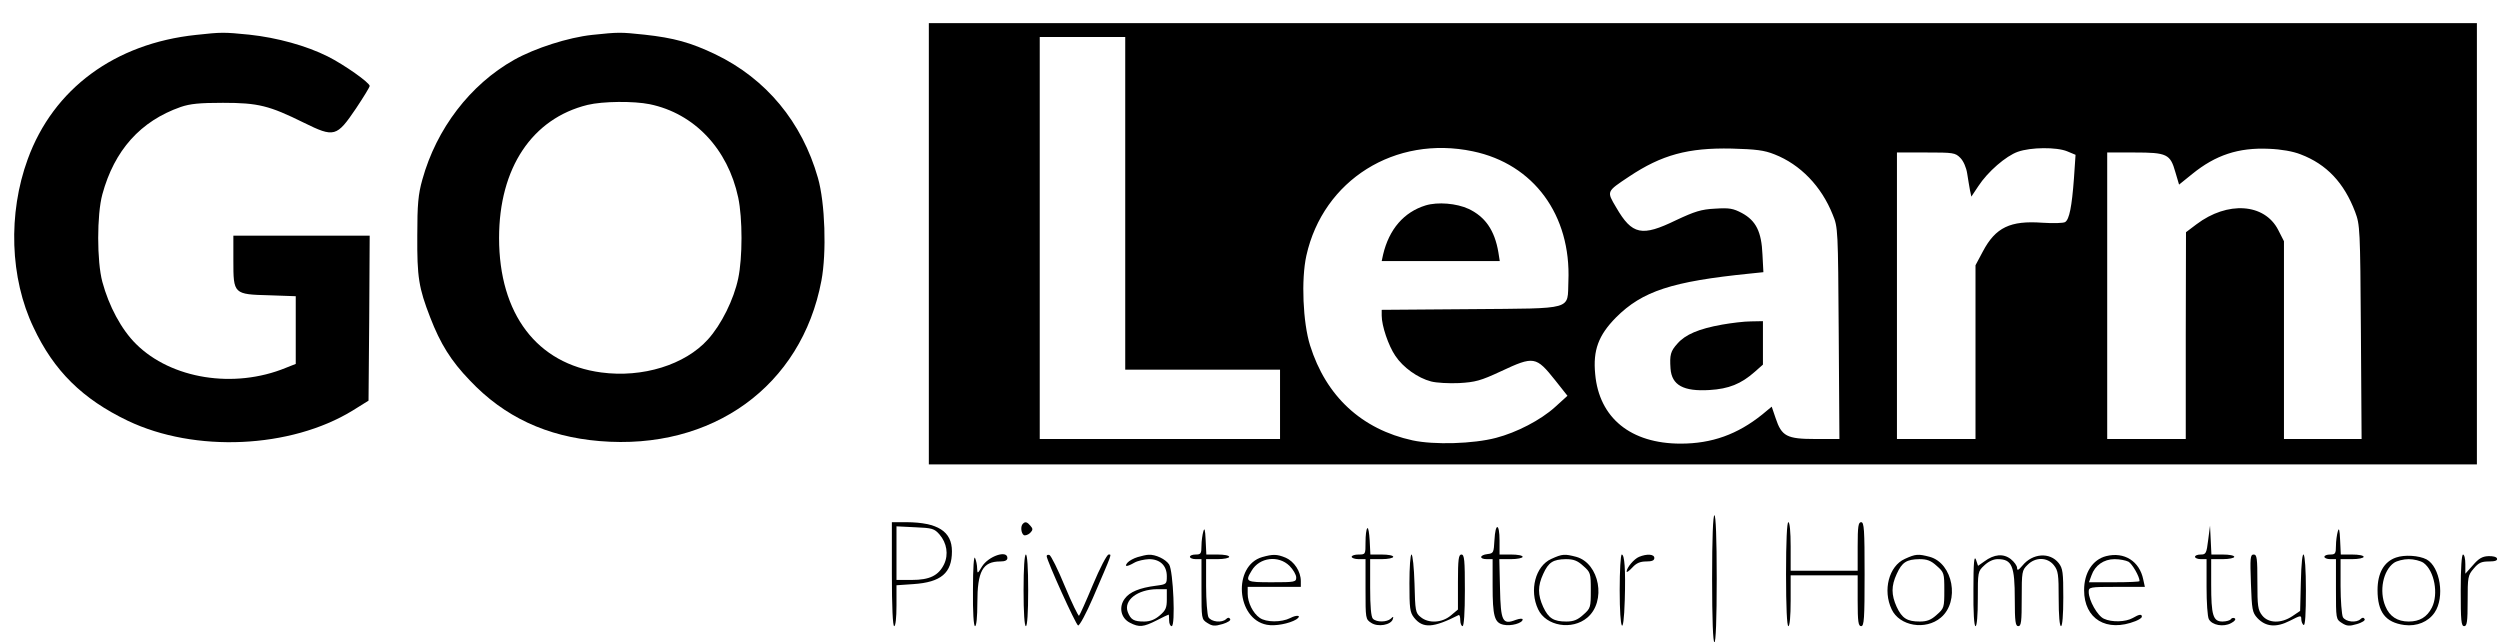 <?xml version="1.0" standalone="no"?>
<!DOCTYPE svg PUBLIC "-//W3C//DTD SVG 20010904//EN"
 "http://www.w3.org/TR/2001/REC-SVG-20010904/DTD/svg10.dtd">
<svg version="1.0" xmlns="http://www.w3.org/2000/svg"
 width="1082pt" height="278pt" viewBox="0 0 1082 278"
 preserveAspectRatio="xMidYMid meet">

<g transform="translate(0,278) scale(0.1,-0.1)"
fill="#000000" stroke="none">
<path d="M4020 1725 l0 -955 3350 0 3350 0 0 955 0 955 -3350 0 -3350 0 0
-955z m850 175 l0 -720 335 0 335 0 0 -150 0 -150 -520 0 -520 0 0 870 0 870
185 0 185 0 0 -720z m1505 225 c263 -55 425 -276 413 -562 -5 -127 30 -117
-423 -121 l-385 -3 0 -25 c0 -44 29 -130 59 -174 33 -50 97 -96 155 -111 23
-6 77 -9 121 -7 70 4 93 10 181 51 143 67 152 65 235 -39 l53 -67 -54 -49
c-62 -56 -166 -110 -255 -133 -98 -26 -268 -31 -361 -11 -221 48 -375 191
-444 411 -31 99 -39 285 -16 389 73 327 384 522 721 451z m1305 -13 c112 -44
203 -138 252 -261 23 -55 23 -65 26 -513 l3 -458 -104 0 c-124 0 -146 12 -172
90 l-17 50 -41 -34 c-107 -86 -218 -126 -353 -126 -216 0 -353 111 -370 301
-10 103 14 168 90 245 114 114 242 156 580 190 l58 6 -4 76 c-4 99 -28 147
-89 180 -38 20 -54 23 -116 19 -60 -3 -88 -12 -169 -50 -148 -72 -190 -64
-259 55 -42 71 -43 68 56 134 141 94 255 125 444 121 105 -3 140 -7 185 -25z
m1267 13 l36 -15 -7 -103 c-9 -121 -20 -177 -38 -188 -7 -5 -52 -6 -99 -3
-138 10 -202 -20 -257 -124 l-32 -60 0 -376 0 -376 -170 0 -170 0 0 620 0 620
125 0 c119 0 127 -1 149 -23 14 -14 26 -42 30 -68 4 -24 9 -57 12 -72 l6 -28
30 45 c41 63 120 131 171 149 56 20 168 21 214 2z m1010 -13 c113 -43 188
-123 236 -249 21 -56 22 -71 25 -520 l3 -463 -168 0 -168 0 0 428 0 428 -25
49 c-59 115 -219 126 -354 24 l-45 -34 -1 -447 0 -448 -170 0 -170 0 0 620 0
620 118 0 c141 0 155 -7 177 -85 l16 -54 57 46 c101 82 200 115 332 109 53 -2
104 -11 137 -24z"/>
<path d="M6170 1891 c-94 -29 -158 -103 -184 -213 l-6 -28 255 0 256 0 -6 38
c-16 95 -57 154 -129 188 -52 24 -133 31 -186 15z"/>
<path d="M7453 1375 c-101 -18 -159 -43 -193 -82 -30 -33 -34 -49 -30 -108 5
-72 56 -100 169 -93 83 5 136 26 196 79 l35 31 0 94 0 94 -52 -1 c-29 0 -85
-7 -125 -14z"/>
<path d="M849 2629 c-352 -37 -618 -233 -729 -538 -86 -235 -77 -515 25 -728
88 -188 212 -310 408 -404 291 -139 705 -120 973 44 l69 43 3 357 2 357 -295
0 -295 0 0 -108 c0 -145 1 -146 156 -150 l114 -4 0 -146 0 -147 -43 -17 c-224
-92 -496 -48 -648 103 -64 63 -118 165 -146 269 -24 89 -24 291 0 379 52 191
165 317 339 378 41 14 82 18 183 18 153 0 200 -12 350 -86 132 -65 142 -62
226 62 32 48 59 92 59 97 0 14 -110 92 -182 128 -92 46 -218 81 -339 94 -111
11 -120 11 -230 -1z"/>
<path d="M2563 2629 c-103 -11 -247 -57 -338 -108 -190 -107 -336 -298 -397
-518 -18 -64 -22 -107 -22 -243 -1 -180 6 -225 56 -354 44 -114 90 -188 171
-272 149 -158 333 -244 562 -263 488 -41 874 238 960 694 23 122 16 337 -15
445 -69 242 -224 429 -444 535 -107 51 -179 71 -307 85 -105 11 -111 11 -226
-1z m249 -300 c193 -40 338 -193 383 -404 19 -90 19 -260 0 -350 -19 -91 -73
-200 -131 -264 -99 -110 -283 -167 -462 -143 -278 37 -442 253 -442 582 0 303
143 517 383 576 66 16 200 17 269 3z"/>
<path d="M7410 275 c0 -177 4 -275 10 -275 6 0 10 98 10 275 0 177 -4 275 -10
275 -6 0 -10 -98 -10 -275z"/>
<path d="M3860 295 c0 -143 4 -225 10 -225 6 0 10 36 10 89 l0 88 73 5 c120 8
167 48 167 142 0 86 -61 125 -197 126 l-63 0 0 -225z m206 172 c32 -37 40 -87
20 -129 -24 -49 -62 -68 -140 -68 l-66 0 0 116 0 116 81 -4 c74 -3 83 -6 105
-31z"/>
<path d="M4427 513 c-11 -10 -8 -41 4 -49 6 -3 18 1 27 9 13 13 13 19 2 31
-14 17 -23 20 -33 9z"/>
<path d="M7730 295 c0 -143 4 -225 10 -225 6 0 10 43 10 110 l0 110 145 0 145
0 0 -110 c0 -91 3 -110 15 -110 13 0 15 32 15 225 0 193 -2 225 -15 225 -12 0
-15 -18 -15 -105 l0 -105 -145 0 -145 0 0 105 c0 63 -4 105 -10 105 -6 0 -10
-82 -10 -225z"/>
<path d="M5208 480 c-4 -14 -8 -42 -8 -62 0 -34 -3 -38 -25 -38 -14 0 -25 -4
-25 -10 0 -5 11 -10 25 -10 l25 0 0 -130 c0 -128 0 -130 25 -146 22 -14 32
-15 66 -5 23 7 37 16 33 22 -4 7 -10 7 -17 0 -18 -18 -65 -13 -77 8 -5 11 -10
72 -10 135 l0 116 50 0 c28 0 50 5 50 10 0 6 -22 10 -50 10 l-49 0 -3 63 c-2
46 -5 55 -10 37z"/>
<path d="M5918 494 c-5 -4 -8 -31 -8 -61 0 -52 0 -53 -30 -53 -16 0 -30 -4
-30 -10 0 -5 14 -10 30 -10 l30 0 0 -130 c0 -128 0 -130 25 -146 29 -19 85 -9
93 16 4 12 2 13 -9 2 -17 -15 -61 -16 -77 0 -8 8 -12 53 -12 135 l0 123 50 0
c28 0 50 5 50 10 0 6 -22 10 -50 10 l-49 0 -3 61 c-2 33 -6 57 -10 53z"/>
<path d="M6468 443 c-3 -55 -4 -58 -30 -61 -35 -4 -37 -22 -3 -22 l25 0 0
-114 c0 -134 8 -162 48 -170 31 -7 82 7 82 23 0 5 -13 4 -30 -2 -57 -22 -65
-7 -68 137 l-3 126 51 0 c27 0 50 5 50 10 0 6 -22 10 -50 10 l-50 0 0 60 c0
77 -18 79 -22 3z"/>
<path d="M9557 443 c-7 -58 -10 -63 -32 -63 -14 0 -25 -4 -25 -10 0 -5 11 -10
25 -10 l25 0 0 -121 c0 -66 4 -129 10 -139 14 -26 63 -35 96 -17 16 8 22 17
16 21 -6 3 -13 2 -17 -4 -3 -5 -20 -10 -36 -10 -41 0 -49 27 -49 161 l0 109
50 0 c28 0 50 5 50 10 0 6 -22 10 -50 10 l-49 0 -3 63 -3 62 -8 -62z"/>
<path d="M10118 480 c-4 -14 -8 -42 -8 -62 0 -34 -3 -38 -25 -38 -14 0 -25 -4
-25 -10 0 -5 11 -10 25 -10 l25 0 0 -130 c0 -128 0 -130 25 -146 22 -14 32
-15 66 -5 23 7 37 16 33 22 -4 7 -10 7 -17 0 -18 -18 -65 -13 -77 8 -5 11 -10
72 -10 135 l0 116 50 0 c28 0 50 5 50 10 0 6 -22 10 -50 10 l-49 0 -3 63 c-2
46 -5 55 -10 37z"/>
<path d="M4211 228 c-1 -99 3 -158 9 -158 6 0 10 40 10 100 0 138 23 180 99
180 21 0 31 5 31 15 0 36 -82 8 -110 -37 -19 -32 -20 -32 -21 -8 0 14 -4 34
-9 45 -5 12 -9 -40 -9 -137z"/>
<path d="M4430 225 c0 -97 4 -155 10 -155 6 0 10 58 10 155 0 97 -4 155 -10
155 -6 0 -10 -58 -10 -155z"/>
<path d="M4530 373 c1 -20 126 -297 136 -300 6 -2 35 52 64 119 86 200 82 188
68 188 -7 0 -38 -59 -68 -131 -30 -72 -57 -132 -60 -134 -3 -2 -31 55 -61 127
-30 73 -60 133 -67 136 -7 2 -12 0 -12 -5z"/>
<path d="M4924 369 c-17 -5 -37 -16 -44 -24 -16 -19 -3 -19 30 0 14 8 42 14
63 15 48 0 77 -28 77 -74 0 -34 -1 -35 -47 -41 -71 -9 -114 -27 -135 -56 -27
-36 -17 -84 22 -104 40 -21 59 -19 116 10 27 14 50 25 52 25 1 0 2 -11 2 -25
0 -14 5 -25 11 -25 17 0 7 239 -11 267 -15 23 -59 44 -89 42 -9 0 -30 -5 -47
-10z m126 -183 c0 -37 -5 -48 -31 -70 -21 -18 -42 -26 -67 -26 -45 0 -58 8
-71 41 -19 51 42 98 127 99 l42 0 0 -44z"/>
<path d="M5463 369 c-128 -37 -113 -268 20 -293 36 -7 97 5 127 23 26 17 4 22
-26 6 -38 -19 -104 -19 -132 1 -29 20 -52 66 -52 104 l0 30 115 0 115 0 0 25
c0 42 -29 85 -65 101 -38 16 -56 16 -102 3z m118 -38 c16 -16 29 -39 29 -50 0
-20 -5 -21 -105 -21 -113 0 -117 2 -88 50 34 58 116 68 164 21z"/>
<path d="M6100 256 c0 -109 2 -126 20 -149 38 -48 83 -45 193 11 4 2 7 -8 7
-22 0 -14 5 -26 10 -26 6 0 10 58 10 155 0 131 -2 155 -15 155 -12 0 -15 -20
-15 -119 l0 -119 -31 -26 c-38 -32 -96 -35 -130 -7 -23 18 -24 27 -27 145 -2
69 -8 126 -13 126 -5 0 -9 -55 -9 -124z"/>
<path d="M6714 361 c-69 -31 -96 -136 -57 -218 34 -73 147 -92 213 -36 83 70
53 235 -48 263 -50 13 -60 13 -108 -9z m138 -30 c32 -28 33 -32 33 -106 0 -74
-1 -78 -33 -106 -24 -22 -42 -29 -73 -29 -55 0 -77 14 -100 63 -24 53 -24 91
0 143 23 51 43 63 98 64 33 0 50 -6 75 -29z"/>
<path d="M7010 225 c0 -179 17 -211 22 -42 4 132 -1 197 -13 197 -5 0 -9 -70
-9 -155z"/>
<path d="M7094 370 c-22 -9 -54 -47 -54 -64 0 -5 11 3 25 18 17 19 34 26 60
26 24 0 35 4 35 15 0 17 -32 19 -66 5z"/>
<path d="M8244 361 c-69 -31 -96 -136 -57 -218 34 -73 147 -92 213 -36 83 70
53 235 -48 263 -50 13 -60 13 -108 -9z m138 -30 c32 -28 33 -32 33 -106 0 -74
-1 -78 -33 -106 -24 -22 -42 -29 -73 -29 -55 0 -77 14 -100 63 -24 53 -24 91
0 143 23 51 43 63 98 64 33 0 50 -6 75 -29z"/>
<path d="M8541 228 c-1 -99 3 -158 9 -158 6 0 10 46 10 118 0 117 0 119 28
145 18 17 39 27 58 27 62 0 74 -29 74 -174 0 -96 3 -116 15 -116 13 0 15 20
15 120 0 115 1 122 25 145 34 35 86 34 114 -1 19 -24 21 -40 21 -145 0 -73 4
-119 10 -119 6 0 10 48 10 124 0 108 -2 126 -20 149 -38 48 -113 43 -157 -11
-17 -20 -23 -23 -23 -10 0 9 -12 26 -27 38 -32 25 -72 22 -115 -10 l-27 -19
-9 27 c-8 20 -11 -14 -11 -130z"/>
<path d="M9115 373 c-58 -15 -95 -72 -95 -147 0 -125 97 -184 223 -134 15 6
27 14 27 19 0 12 -11 11 -40 -6 -30 -17 -90 -19 -124 -3 -28 12 -66 80 -66
116 0 21 3 22 121 22 l122 0 -7 32 c-16 79 -82 121 -161 101z m97 -24 c16 -9
48 -64 48 -84 0 -3 -49 -5 -109 -5 l-110 0 11 30 c15 43 53 70 100 70 22 0 48
-5 60 -11z"/>
<path d="M9742 255 c4 -114 6 -126 28 -150 36 -38 81 -42 140 -12 47 24 50 25
50 7 0 -10 5 -22 10 -25 7 -4 10 48 10 149 0 188 -18 215 -22 34 l-3 -122 -34
-23 c-48 -32 -103 -31 -130 3 -19 24 -21 40 -21 145 0 103 -2 119 -16 119 -15
0 -16 -15 -12 -125z"/>
<path d="M10370 367 c-52 -18 -80 -67 -80 -141 0 -95 34 -140 116 -151 54 -7
104 14 131 54 45 66 24 198 -35 230 -33 17 -95 21 -132 8z m119 -23 c47 -34
66 -135 36 -194 -21 -41 -53 -60 -100 -60 -49 0 -83 22 -101 66 -28 66 -10
155 37 188 13 9 42 16 64 16 22 0 51 -7 64 -16z"/>
<path d="M10650 225 c0 -131 2 -155 15 -155 12 0 15 19 15 109 0 103 1 111 26
140 21 25 33 31 66 31 27 0 38 4 35 13 -2 7 -19 11 -38 10 -26 -1 -42 -11 -66
-39 l-33 -37 0 41 c0 23 -4 42 -10 42 -6 0 -10 -58 -10 -155z"/>
</g>
</svg>
